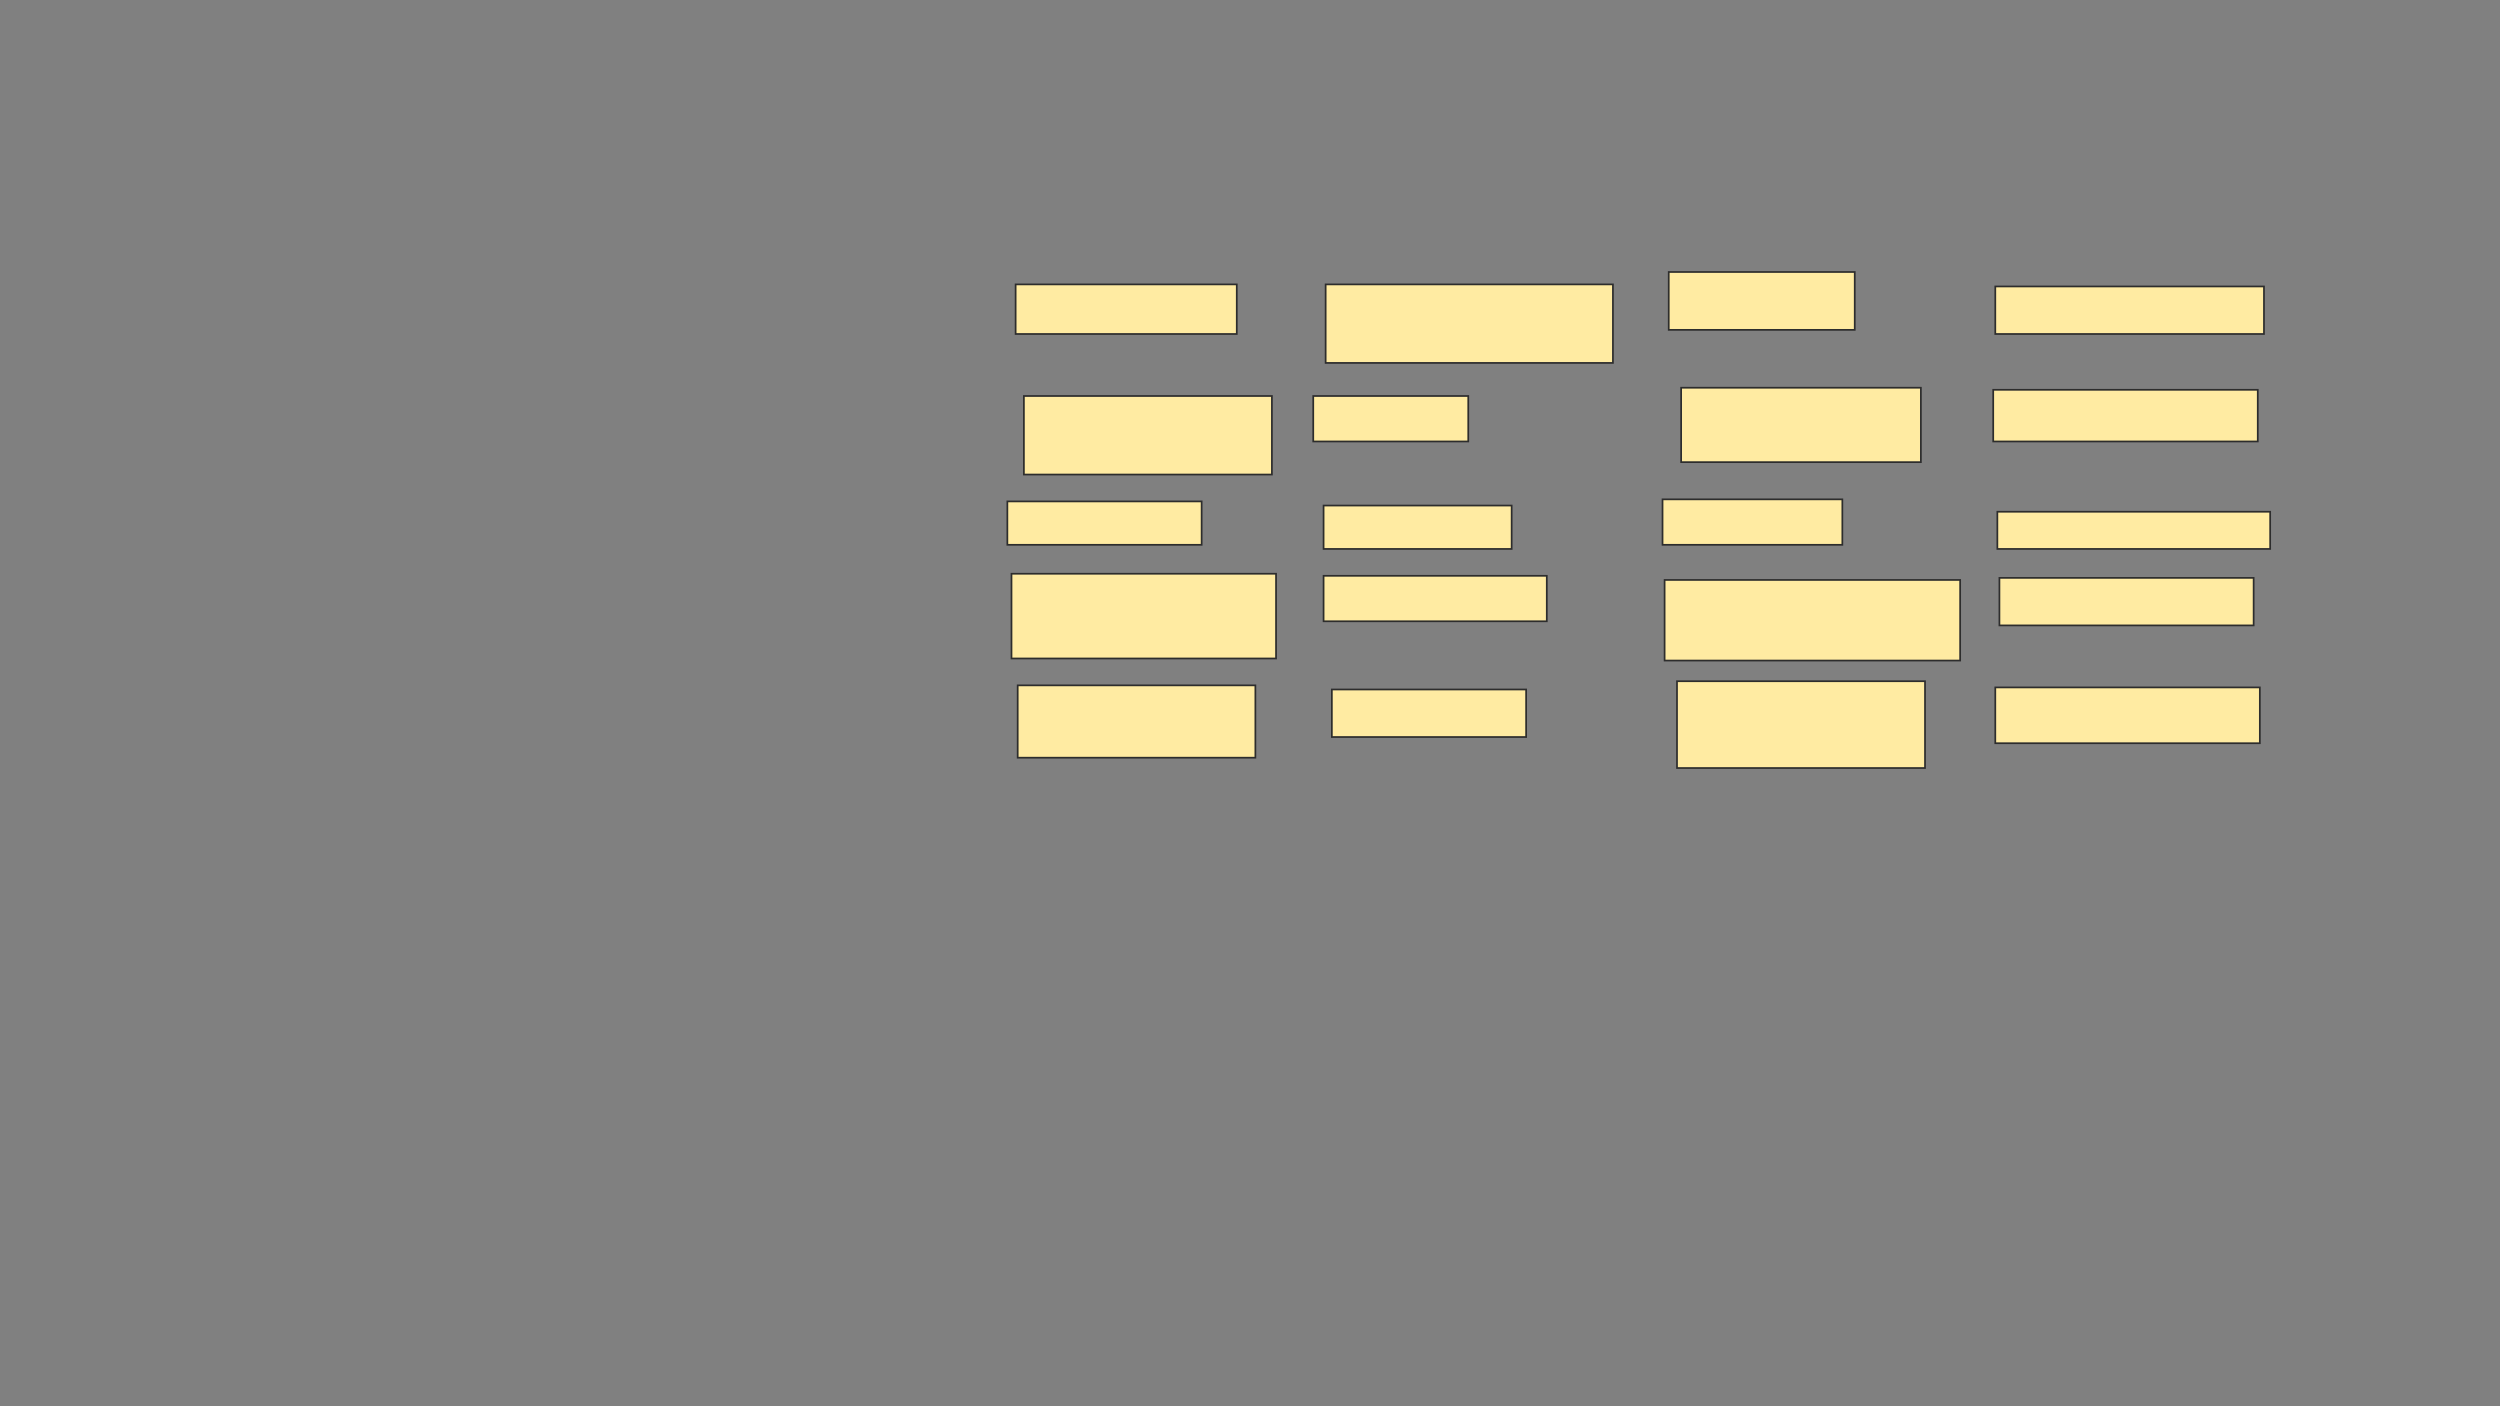 <svg xmlns="http://www.w3.org/2000/svg" width="1440" height="810">
 <rect width="100%" height="100%" fill="#808080" stroke="none"/>
 <!-- Created with Image Occlusion Enhanced -->
 <g>
  <title>Labels</title>
 </g>
 <g>
  <title>Masks</title>
  <g id="ec17df3a3b4348e780ee67afdbf9d9a9-oa-1">
   <rect height="28.571" width="127.381" y="163.809" x="585" stroke="#2D2D2D" fill="#FFEBA2"/>
   <rect height="33.333" width="107.143" y="156.667" x="961.191" stroke="#2D2D2D" fill="#FFEBA2"/>
  </g>
  <g id="ec17df3a3b4348e780ee67afdbf9d9a9-oa-2">
   <rect height="45.238" width="142.857" y="228.095" x="589.762" stroke="#2D2D2D" fill="#FFEBA2"/>
   <rect height="42.857" width="138.095" y="223.333" x="968.333" stroke="#2D2D2D" fill="#FFEBA2"/>
  </g>
  <g id="ec17df3a3b4348e780ee67afdbf9d9a9-oa-3">
   <rect height="25" width="111.905" y="288.809" x="580.238" stroke="#2D2D2D" fill="#FFEBA2"/>
   <rect height="26.19" width="103.571" y="287.619" x="957.619" stroke="#2D2D2D" fill="#FFEBA2"/>
  </g>
  <g id="ec17df3a3b4348e780ee67afdbf9d9a9-oa-4">
   <rect height="48.81" width="152.381" y="330.476" x="582.619" stroke="#2D2D2D" fill="#FFEBA2"/>
   <rect height="46.429" width="170.238" y="334.048" x="958.81" stroke="#2D2D2D" fill="#FFEBA2"/>
  </g>
  <g id="ec17df3a3b4348e780ee67afdbf9d9a9-oa-5">
   <rect height="41.667" width="136.905" y="394.762" x="586.191" stroke="#2D2D2D" fill="#FFEBA2"/>
   <rect height="50" width="142.857" y="392.381" x="965.952" stroke="#2D2D2D" fill="#FFEBA2"/>
  </g>
  <g id="ec17df3a3b4348e780ee67afdbf9d9a9-oa-6">
   <rect stroke="#2D2D2D" height="45.238" width="165.476" y="163.809" x="763.571" fill="#FFEBA2"/>
   <rect height="27.381" width="154.762" y="165" x="1149.286" stroke-linecap="null" stroke-linejoin="null" stroke-dasharray="null" stroke="#2D2D2D" fill="#FFEBA2"/>
  </g>
  <g id="ec17df3a3b4348e780ee67afdbf9d9a9-oa-7">
   <rect height="26.19" width="89.286" y="228.095" x="756.429" stroke-linecap="null" stroke-linejoin="null" stroke-dasharray="null" stroke="#2D2D2D" fill="#FFEBA2"/>
   <rect height="29.762" width="152.381" y="224.524" x="1148.095" stroke-linecap="null" stroke-linejoin="null" stroke-dasharray="null" stroke="#2D2D2D" fill="#FFEBA2"/>
  </g>
  <g id="ec17df3a3b4348e780ee67afdbf9d9a9-oa-8">
   <rect height="25" width="108.333" y="291.19" x="762.381" stroke-linecap="null" stroke-linejoin="null" stroke-dasharray="null" stroke="#2D2D2D" fill="#FFEBA2"/>
   <rect height="21.429" width="157.143" y="294.762" x="1150.476" stroke-linecap="null" stroke-linejoin="null" stroke-dasharray="null" stroke="#2D2D2D" fill="#FFEBA2"/>
  </g>
  <g id="ec17df3a3b4348e780ee67afdbf9d9a9-oa-9">
   <rect height="26.19" width="128.571" y="331.667" x="762.381" stroke-linecap="null" stroke-linejoin="null" stroke-dasharray="null" stroke="#2D2D2D" fill="#FFEBA2"/>
   <rect height="27.381" width="146.429" y="332.857" x="1151.667" stroke-linecap="null" stroke-linejoin="null" stroke-dasharray="null" stroke="#2D2D2D" fill="#FFEBA2"/>
  </g>
  <g id="ec17df3a3b4348e780ee67afdbf9d9a9-oa-10">
   <rect height="27.381" width="111.905" y="397.143" x="767.143" stroke-linecap="null" stroke-linejoin="null" stroke-dasharray="null" stroke="#2D2D2D" fill="#FFEBA2"/>
   <rect height="32.143" width="152.381" y="395.952" x="1149.286" stroke-linecap="null" stroke-linejoin="null" stroke-dasharray="null" stroke="#2D2D2D" fill="#FFEBA2"/>
  </g>
 </g>
</svg>
